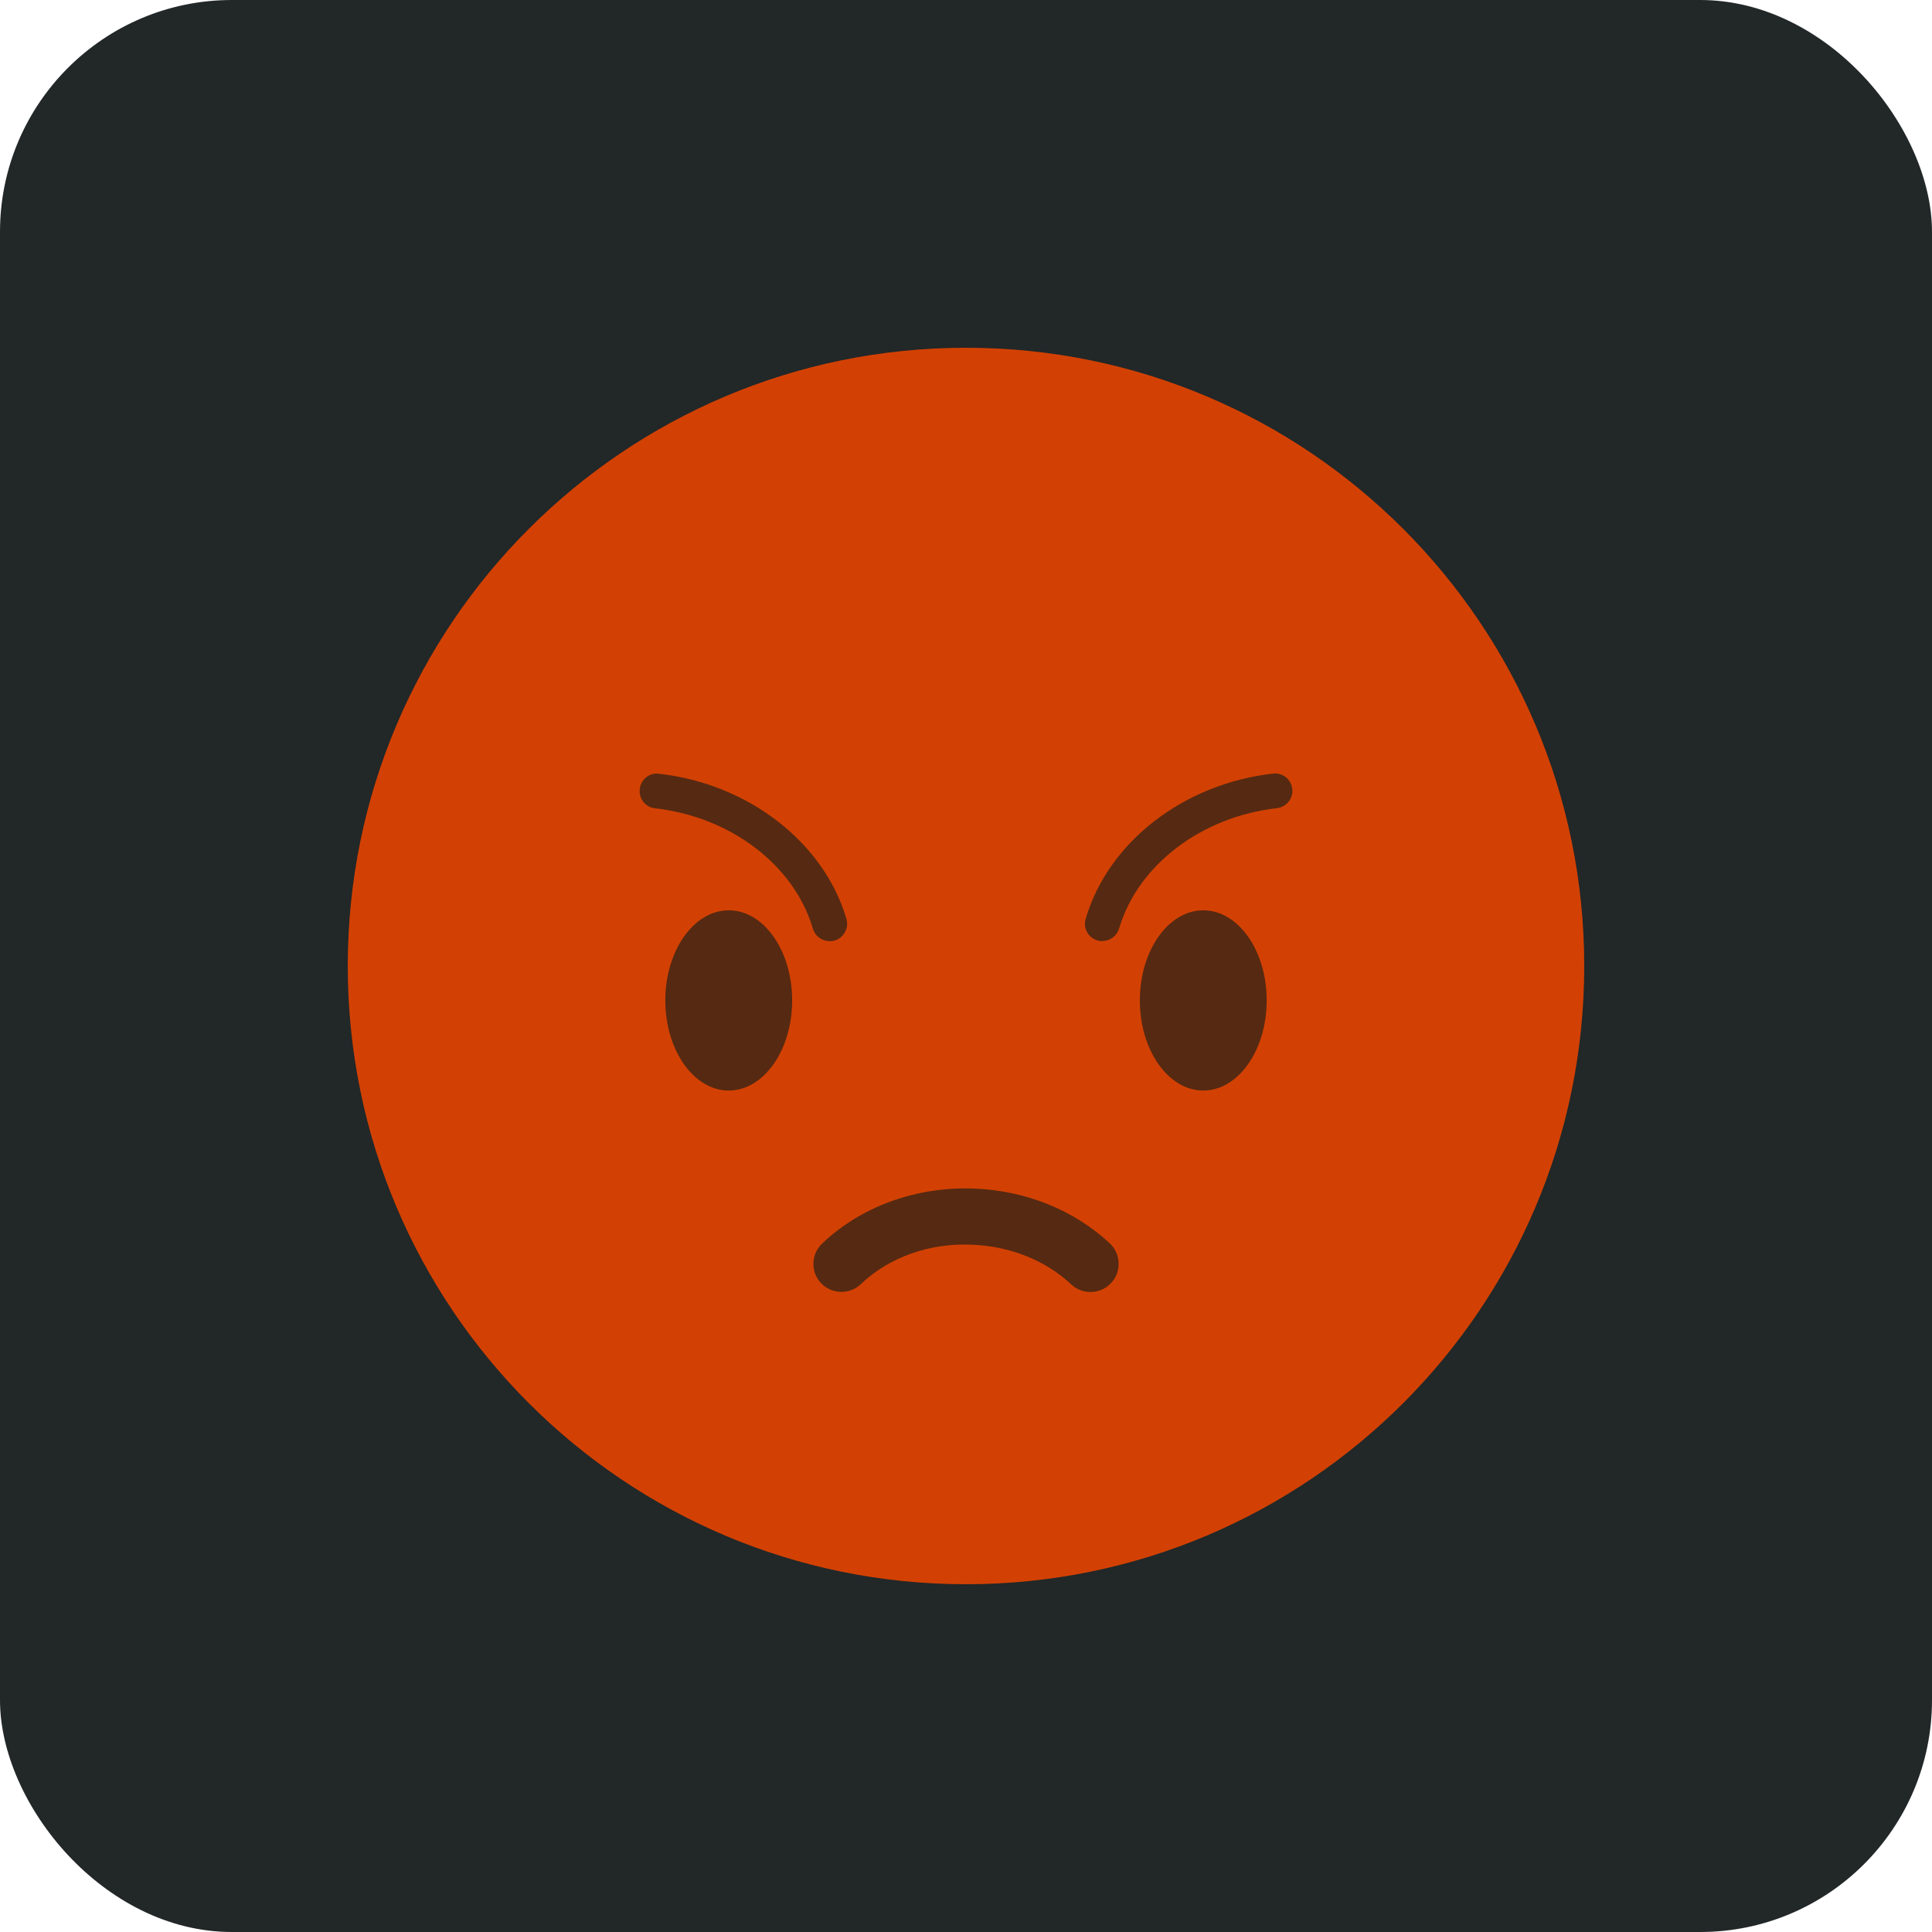 <svg width="100" height="100" viewBox="0 0 100 100" fill="none" xmlns="http://www.w3.org/2000/svg">
<rect width="100" height="100" rx="12" fill="#222728"/>
<g clip-path="url(#clip0_201_1011)">
<path d="M82 50C82 67.671 67.678 82 50 82C32.322 82 18 67.671 18 50C18 32.329 32.322 18 50 18C67.678 18 82 32.329 82 50Z" fill="#D24103"/>
<path d="M41.002 51.782C41.002 54.355 39.531 56.447 37.719 56.447C35.908 56.447 34.436 54.355 34.436 51.782C34.436 49.209 35.908 47.117 37.719 47.117C39.531 47.117 41.002 49.202 41.002 51.782Z" fill="#562912"/>
<path d="M65.564 51.782C65.564 54.355 64.092 56.447 62.281 56.447C60.469 56.447 58.998 54.355 58.998 51.782C58.998 49.209 60.469 47.117 62.281 47.117C64.092 47.117 65.564 49.202 65.564 51.782Z" fill="#562912"/>
<path d="M42.939 48.714C42.547 48.714 42.192 48.462 42.074 48.063C41.105 44.78 37.823 42.281 33.904 41.837C33.408 41.786 33.054 41.335 33.113 40.839C33.172 40.344 33.608 39.981 34.111 40.048C38.739 40.573 42.636 43.59 43.812 47.56C43.952 48.041 43.678 48.536 43.198 48.684C43.109 48.706 43.028 48.721 42.939 48.721V48.714Z" fill="#562912"/>
<path d="M57.061 48.713C56.98 48.713 56.891 48.706 56.802 48.676C56.322 48.536 56.048 48.033 56.196 47.553C57.364 43.582 61.261 40.566 65.889 40.041C66.392 39.981 66.828 40.336 66.887 40.832C66.946 41.327 66.591 41.771 66.096 41.83C62.177 42.273 58.895 44.78 57.926 48.055C57.808 48.447 57.453 48.706 57.061 48.706V48.713Z" fill="#562912"/>
<path d="M56.44 66.873C56.085 66.873 55.73 66.747 55.449 66.481C54.111 65.231 52.277 64.499 50.296 64.425C48.1 64.329 46.007 65.083 44.558 66.466C43.974 67.02 43.057 66.998 42.503 66.421C41.948 65.837 41.97 64.921 42.554 64.366C44.566 62.444 47.434 61.408 50.414 61.519C53.091 61.623 55.59 62.629 57.438 64.351C58.022 64.898 58.059 65.823 57.512 66.407C57.224 66.717 56.839 66.873 56.447 66.873H56.44Z" fill="#562912"/>
</g>
<defs>
<clipPath id="clip0_201_1011">
<rect width="64" height="64" fill="white" transform="translate(18 18)"/>
</clipPath>
</defs>
</svg>
